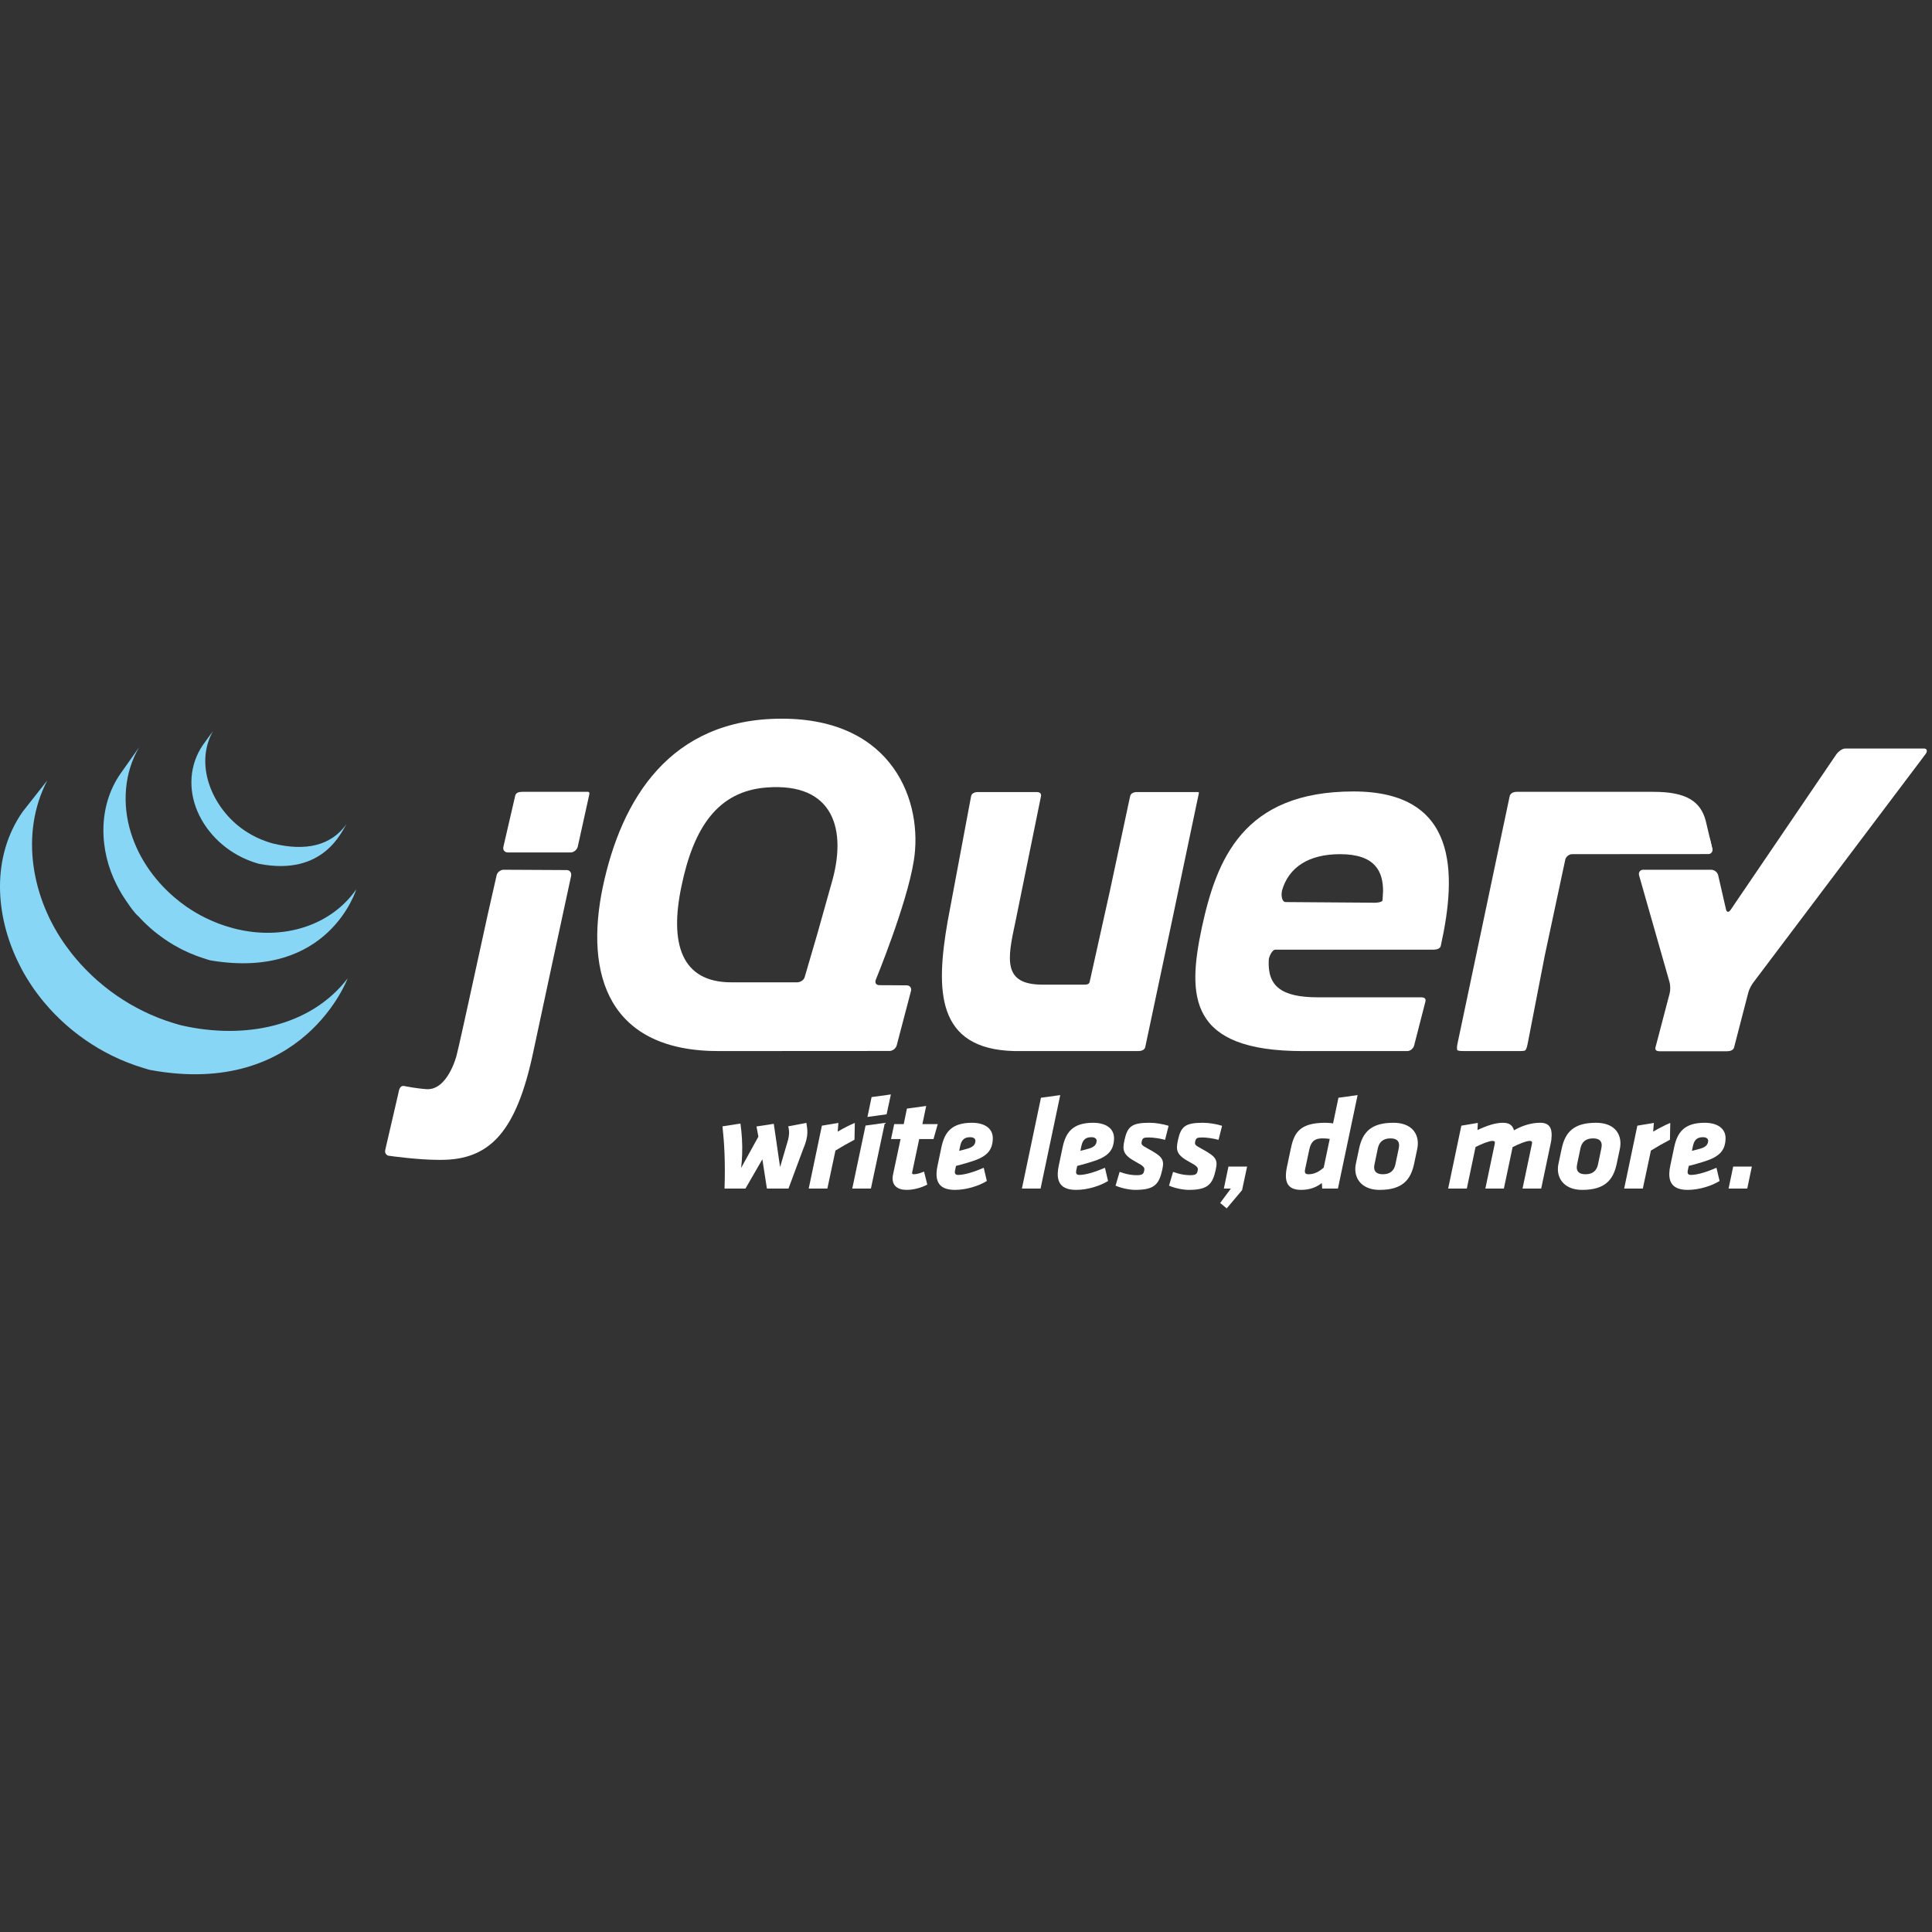 <?xml version="1.0" encoding="UTF-8" standalone="no"?>
<!-- Generator: Adobe Illustrator 16.0.0, SVG Export Plug-In . SVG Version: 6.00 Build 0)  -->

<svg
   xmlns:dc="http://purl.org/dc/elements/1.1/"
   xmlns:cc="http://creativecommons.org/ns#"
   xmlns:rdf="http://www.w3.org/1999/02/22-rdf-syntax-ns#"
   xmlns:svg="http://www.w3.org/2000/svg"
   xmlns="http://www.w3.org/2000/svg"
   xmlns:sodipodi="http://sodipodi.sourceforge.net/DTD/sodipodi-0.dtd"
   xmlns:inkscape="http://www.inkscape.org/namespaces/inkscape"
   version="1.1"
   id="Layer_1"
   x="0px"
   y="0px"
   width="120"
   height="120"
   viewBox="0 0 120 120"
   enable-background="new 0 0 416 286"
   xml:space="preserve"
   inkscape:version="0.48.5 r10040"
   sodipodi:docname="jQuery.svg"><rect x="0" y="0" width="120" height="120" fill="#333333" stroke="none"/><defs
     id="defs307" /><sodipodi:namedview
     pagecolor="#ffffff"
     bordercolor="#666666"
     borderopacity="1"
     objecttolerance="10"
     gridtolerance="10"
     guidetolerance="10"
     inkscape:pageopacity="0"
     inkscape:pageshadow="2"
     inkscape:window-width="1268"
     inkscape:window-height="695"
     id="namedview305"
     showgrid="false"
     inkscape:zoom="3"
     inkscape:cx="14.403814"
     inkscape:cy="63"
     inkscape:window-x="443"
     inkscape:window-y="156"
     inkscape:window-maximized="0"
     inkscape:current-layer="g3117" /><g
     display="none"
     id="g65"
     style="display:none"
     transform="translate(0,-166)"><g
       display="inline"
       id="g67"
       style="display:inline"><polygon
         points="84.157,286 166.721,286 84.157,143 42.878,214.5 "
         id="polygon69"
         style="fill:#303f9f" /><polygon
         points="331.842,143 373.121,71.5 331.842,0 249.278,0 "
         id="polygon71"
         style="fill:#3f51b5" /><polygon
         points="331.842,286 414.4,143 373.121,71.5 249.278,286 "
         id="polygon73"
         style="fill:#7986cb" /><polygon
         points="42.878,214.5 166.721,0 84.157,0 1.596,143 "
         id="polygon75"
         style="fill:#536dfe" /><polygon
         points="249.278,0 290.561,71.5 331.842,0 "
         id="polygon77"
         style="fill-opacity:0.5" /><polygon
         points="84.157,286 125.438,214.5 166.721,286 "
         id="polygon79"
         style="fill-opacity:0.5" /><polygon
         points="84.157,0 125.438,71.5 166.721,0 "
         id="polygon81"
         style="fill:#ffffff;fill-opacity:0.2" /><polygon
         points="42.878,71.5 84.157,0 125.438,71.5 "
         id="polygon83"
         style="fill:#ffffff;fill-opacity:0.1" /><polygon
         points="42.878,71.5 84.157,143 125.438,71.5 "
         id="polygon85"
         style="fill:#ffffff;fill-opacity:0" /><polygon
         points="1.598,143 42.878,71.5 84.157,143 "
         id="polygon87"
         style="fill-opacity:0.1" /><polygon
         points="1.598,143 42.878,214.5 84.157,143 "
         id="polygon89"
         style="fill-opacity:0.2" /><polygon
         points="125.438,214.5 84.157,143 42.878,214.5 "
         id="polygon91"
         style="fill:#ffffff;fill-opacity:0" /><polygon
         points="373.121,71.5 331.842,143 290.561,71.5 "
         id="polygon93"
         style="fill:#ffffff;fill-opacity:0" /><g
         id="g95"><polygon
           points="331.842,143 373.121,71.5 414.4,143 "
           id="polygon97"
           style="fill:#ffffff;fill-opacity:0.2" /><polygon
           points="331.842,143 373.121,214.5 414.4,143 "
           id="polygon99"
           style="fill:#ffffff;fill-opacity:0.1" /><polygon
           points="290.561,214.5 331.842,143 373.121,214.5 "
           id="polygon101"
           style="fill:#ffffff;fill-opacity:0" /><polygon
           points="290.561,214.5 331.842,286 373.121,214.5 "
           id="polygon103"
           style="fill-opacity:0.1" /><polygon
           points="249.278,286 290.561,214.5 331.842,286 "
           id="polygon105"
           style="fill-opacity:0.2" /></g><polygon
         points="125.438,214.5 84.157,286 42.878,214.5 "
         id="polygon107"
         style="fill-opacity:0.2" /><polygon
         points="373.121,71.5 331.842,0 290.561,71.5 "
         id="polygon109"
         style="fill-opacity:0.2" /></g><rect
       y="-65"
       display="inline"
       width="416"
       height="416"
       id="rect111"
       x="0"
       style="fill:none;display:inline" /></g><g
     display="none"
     id="g113"
     style="display:none"
     transform="translate(0,-166)"><g
       display="inline"
       id="g115"
       style="display:inline"><polygon
         points="166.721,286 331.843,0 249.279,0 84.157,286 "
         id="polygon117"
         style="fill:#ff4081" /><polygon
         points="249.279,0 290.558,71.5 331.843,0 "
         id="polygon119"
         style="fill:#ffffff;fill-opacity:0.2" /><polygon
         points="208,71.5 249.279,0 290.558,71.5 "
         id="polygon121"
         style="fill:#ffffff;fill-opacity:0.1" /><polygon
         points="208,71.5 249.279,143 290.558,71.5 "
         id="polygon123"
         style="fill:#ffffff;fill-opacity:0" /><polygon
         points="166.721,143 208,214.5 249.279,143 "
         id="polygon125"
         style="fill-opacity:0.2" /><polygon
         points="125.439,214.5 166.721,143 208,214.5 "
         id="polygon127"
         style="fill-opacity:0.3" /><polygon
         points="125.439,214.5 166.721,286 208,214.5 "
         id="polygon129"
         style="fill-opacity:0.4" /><polygon
         points="84.157,286 125.439,214.5 166.721,286 "
         id="polygon131"
         style="fill-opacity:0.5" /><polygon
         points="166.721,143 208,71.5 249.279,143 "
         id="polygon133"
         style="fill-opacity:0.1" /></g><g
       display="inline"
       id="g135"
       style="display:inline"><polygon
         points="249.279,286 373.121,71.5 331.84,0 166.718,286 "
         id="polygon137"
         style="fill:#ff4081" /><polygon
         points="290.558,71.5 331.84,0 373.121,71.5 "
         id="polygon139"
         style="fill:#ffffff;fill-opacity:0.1" /><polygon
         points="290.558,71.5 331.84,143 373.121,71.5 "
         id="polygon141"
         style="fill:#ffffff;fill-opacity:0" /><polygon
         points="249.279,143 290.558,214.5 331.84,143 "
         id="polygon143"
         style="fill-opacity:0.2" /><polygon
         points="208,214.5 249.279,143 290.558,214.5 "
         id="polygon145"
         style="fill-opacity:0.3" /><polygon
         points="208,214.5 249.279,286 290.558,214.5 "
         id="polygon147"
         style="fill-opacity:0.4" /><polygon
         points="166.718,286 208,214.5 249.279,286 "
         id="polygon149"
         style="fill-opacity:0.5" /><polygon
         points="249.279,143 290.558,71.5 331.84,143 "
         id="polygon151"
         style="fill-opacity:0.1" /></g><g
       display="inline"
       id="g153"
       style="display:inline"><polygon
         points="84.16,286 249.279,0 166.718,0 42.878,214.5 "
         id="polygon155"
         style="fill:#ff4081" /><polygon
         points="166.718,0 208,71.5 249.279,0 "
         id="polygon157"
         style="fill:#ffffff;fill-opacity:0.2" /><polygon
         points="125.439,71.5 166.718,0 208,71.5 "
         id="polygon159"
         style="fill:#ffffff;fill-opacity:0.1" /><polygon
         points="125.439,71.5 166.718,143 208,71.5 "
         id="polygon161"
         style="fill:#ffffff;fill-opacity:0" /><polygon
         points="84.16,143 125.439,214.5 166.718,143 "
         id="polygon163"
         style="fill-opacity:0.2" /><polygon
         points="42.878,214.5 84.16,143 125.439,214.5 "
         id="polygon165"
         style="fill-opacity:0.3" /><polygon
         points="42.878,214.5 84.16,286 125.439,214.5 "
         id="polygon167"
         style="fill-opacity:0.4" /><polygon
         points="84.16,143 125.439,71.5 166.718,143 "
         id="polygon169"
         style="fill-opacity:0.1" /></g><rect
       y="-65"
       display="inline"
       width="416"
       height="416"
       id="rect171"
       x="0"
       style="fill:none;display:inline" /><g
       display="inline"
       id="g173"
       style="display:inline"><polygon
         points="84.157,286 166.721,286 84.157,143 42.878,214.5 "
         id="polygon175"
         style="fill:#303f9f" /><polygon
         points="331.843,143 373.121,71.5 331.843,0 249.279,0 "
         id="polygon177"
         style="fill:#3f51b5" /><polygon
         points="331.843,286 414.4,143 373.121,71.5 249.279,286 "
         id="polygon179"
         style="fill:#7986cb" /><polygon
         points="42.878,214.5 166.721,0 84.157,0 1.597,143 "
         id="polygon181"
         style="fill:#536dfe" /><polygon
         points="249.279,0 290.558,71.5 331.843,0 "
         id="polygon183"
         style="fill-opacity:0.5" /><polygon
         points="84.157,286 125.439,214.5 166.721,286 "
         id="polygon185"
         style="fill-opacity:0.5" /><polygon
         points="84.157,0 125.439,71.5 166.721,0 "
         id="polygon187"
         style="fill:#ffffff;fill-opacity:0.2" /><polygon
         points="42.878,71.5 84.157,0 125.439,71.5 "
         id="polygon189"
         style="fill:#ffffff;fill-opacity:0.1" /><polygon
         points="42.878,71.5 84.157,143 125.439,71.5 "
         id="polygon191"
         style="fill:#ffffff;fill-opacity:0" /><polygon
         points="1.6,143 42.878,71.5 84.157,143 "
         id="polygon193"
         style="fill-opacity:0.1" /><polygon
         points="1.6,143 42.878,214.5 84.157,143 "
         id="polygon195"
         style="fill-opacity:0.2" /><polygon
         points="125.439,214.5 84.157,143 42.878,214.5 "
         id="polygon197"
         style="fill:#ffffff;fill-opacity:0" /><polygon
         points="373.121,71.5 331.843,143 290.558,71.5 "
         id="polygon199"
         style="fill:#ffffff;fill-opacity:0" /><g
         id="g201"><polygon
           points="331.843,143 373.121,71.5 414.4,143 "
           id="polygon203"
           style="fill:#ffffff;fill-opacity:0.2" /><polygon
           points="331.843,143 373.121,214.5 414.4,143 "
           id="polygon205"
           style="fill:#ffffff;fill-opacity:0.1" /><polygon
           points="290.558,214.5 331.843,143 373.121,214.5 "
           id="polygon207"
           style="fill:#ffffff;fill-opacity:0" /><polygon
           points="290.558,214.5 331.843,286 373.121,214.5 "
           id="polygon209"
           style="fill-opacity:0.1" /><polygon
           points="249.279,286 290.558,214.5 331.843,286 "
           id="polygon211"
           style="fill-opacity:0.2" /></g><polygon
         points="125.439,214.5 84.157,286 42.878,214.5 "
         id="polygon213"
         style="fill-opacity:0.2" /><polygon
         points="373.121,71.5 331.843,0 290.558,71.5 "
         id="polygon215"
         style="fill-opacity:0.2" /></g></g><g
     display="none"
     id="g217"
     style="display:none"
     transform="translate(0,-166)"><g
       display="inline"
       id="g219"
       style="display:inline"><polygon
         points="166.721,286 331.843,0 249.279,0 84.157,286 "
         id="polygon221"
         style="fill:#9f499b" /><polygon
         points="249.279,0 290.558,71.5 331.843,0 "
         id="polygon223"
         style="fill:#ffffff;fill-opacity:0.2" /><polygon
         points="208,71.5 249.279,0 290.558,71.5 "
         id="polygon225"
         style="fill:#ffffff;fill-opacity:0.1" /><polygon
         points="208,71.5 249.279,143 290.558,71.5 "
         id="polygon227"
         style="fill:#ffffff;fill-opacity:0" /><polygon
         points="166.721,143 208,214.5 249.279,143 "
         id="polygon229"
         style="fill-opacity:0.2" /><polygon
         points="125.439,214.5 166.721,143 208,214.5 "
         id="polygon231"
         style="fill-opacity:0.3" /><polygon
         points="125.439,214.5 166.721,286 208,214.5 "
         id="polygon233"
         style="fill-opacity:0.4" /><polygon
         points="84.157,286 125.439,214.5 166.721,286 "
         id="polygon235"
         style="fill-opacity:0.5" /><polygon
         points="166.721,143 208,71.5 249.279,143 "
         id="polygon237"
         style="fill-opacity:0.1" /></g><g
       display="inline"
       id="g239"
       style="display:inline"><polygon
         points="249.279,286 373.121,71.5 331.84,0 166.718,286 "
         id="polygon241"
         style="fill:#9f499b" /><polygon
         points="290.558,71.5 331.84,0 373.121,71.5 "
         id="polygon243"
         style="fill:#ffffff;fill-opacity:0.1" /><polygon
         points="290.558,71.5 331.84,143 373.121,71.5 "
         id="polygon245"
         style="fill:#ffffff;fill-opacity:0" /><polygon
         points="249.279,143 290.558,214.5 331.84,143 "
         id="polygon247"
         style="fill-opacity:0.2" /><polygon
         points="208,214.5 249.279,143 290.558,214.5 "
         id="polygon249"
         style="fill-opacity:0.3" /><polygon
         points="208,214.5 249.279,286 290.558,214.5 "
         id="polygon251"
         style="fill-opacity:0.4" /><polygon
         points="166.718,286 208,214.5 249.279,286 "
         id="polygon253"
         style="fill-opacity:0.5" /><polygon
         points="249.279,143 290.558,71.5 331.84,143 "
         id="polygon255"
         style="fill-opacity:0.1" /></g><g
       display="inline"
       id="g257"
       style="display:inline"><polygon
         points="331.843,286 414.4,143 373.121,71.5 249.279,286 "
         id="polygon259"
         style="fill:#9f499b" /><polygon
         points="331.843,143 373.121,214.5 414.4,143 "
         id="polygon261"
         style="fill-opacity:0.2" /><polygon
         points="290.558,214.5 331.843,143 373.121,214.5 "
         id="polygon263"
         style="fill-opacity:0.3" /><polygon
         points="290.558,214.5 331.843,286 373.121,214.5 "
         id="polygon265"
         style="fill-opacity:0.4" /><polygon
         points="249.279,286 290.558,214.5 331.843,286 "
         id="polygon267"
         style="fill-opacity:0.5" /><polygon
         points="331.843,143 373.121,71.5 414.4,143 "
         id="polygon269"
         style="fill-opacity:0.1" /></g><g
       display="inline"
       id="g271"
       style="display:inline"><polygon
         points="84.16,286 249.279,0 166.718,0 42.878,214.5 "
         id="polygon273"
         style="fill:#9f499b" /><polygon
         points="166.718,0 208,71.5 249.279,0 "
         id="polygon275"
         style="fill:#ffffff;fill-opacity:0.2" /><polygon
         points="125.439,71.5 166.718,0 208,71.5 "
         id="polygon277"
         style="fill:#ffffff;fill-opacity:0.1" /><polygon
         points="125.439,71.5 166.718,143 208,71.5 "
         id="polygon279"
         style="fill:#ffffff;fill-opacity:0" /><polygon
         points="84.16,143 125.439,214.5 166.718,143 "
         id="polygon281"
         style="fill-opacity:0.2" /><polygon
         points="42.878,214.5 84.16,143 125.439,214.5 "
         id="polygon283"
         style="fill-opacity:0.3" /><polygon
         points="42.878,214.5 84.16,286 125.439,214.5 "
         id="polygon285"
         style="fill-opacity:0.4" /><polygon
         points="84.16,143 125.439,71.5 166.718,143 "
         id="polygon287"
         style="fill-opacity:0.1" /></g><g
       display="inline"
       id="g289"
       style="display:inline"><polygon
         points="42.878,214.5 166.721,0 84.157,0 1.6,143 "
         id="polygon291"
         style="fill:#9f499b" /><polygon
         points="84.157,0 125.439,71.5 166.721,0 "
         id="polygon293"
         style="fill:#ffffff;fill-opacity:0.2" /><polygon
         points="42.878,71.5 84.157,0 125.439,71.5 "
         id="polygon295"
         style="fill:#ffffff;fill-opacity:0.1" /><polygon
         points="42.878,71.5 84.157,143 125.439,71.5 "
         id="polygon297"
         style="fill:#ffffff;fill-opacity:0" /><polygon
         points="1.6,143 42.878,214.5 84.157,143 "
         id="polygon299"
         style="fill-opacity:0.2" /><polygon
         points="1.6,143 42.878,71.5 84.157,143 "
         id="polygon301"
         style="fill-opacity:0.1" /></g><rect
       y="-65"
       display="inline"
       width="416"
       height="416"
       id="rect303"
       x="0"
       style="fill:none;display:inline" /></g><g
     id="logo"
     transform="scale(0.19,0.19)"><g
       transform="matrix(1.203,0,0,1.203,-4.0289644e-6,243.89)"
       id="g3117"><path
         inkscape:connector-curvature="0"
         d="m 201.668,111.035 c -0.04,1.151 -0.119,2.337 -0.269,3.597 l 4.684,-8.49 -0.515,-2.769 4.703,-0.719 1.71,11.763 2.163,-7.375 c 0.171,-0.72 0.26,-1.258 0.28,-1.798 0.017,-0.54 -0.034,-1.115 -0.222,-1.907 l 4.925,-0.935 c 0.179,1.007 0.293,1.871 0.263,2.769 -0.043,1.187 -0.34,2.482 -1.164,4.424 l -3.965,10.648 -5.863,0 -1.234,-7.95 -4.592,7.95 -5.684,0 c 0.224,-7.41 -0.045,-12.05 -0.559,-16.906 l 4.881,-0.755 c 0.372,2.698 0.566,5.395 0.459,8.453"
         style="fill:#ffffff;fill-opacity:1;fill-rule:nonzero;stroke:none"
         id="path14" /><path
         inkscape:connector-curvature="0"
         d="m 232.199,106.971 c -2.272,1.223 -3.115,1.691 -5.173,2.949 l -2.195,10.324 -5.069,0 3.58,-17.087 4.486,-0.755 -0.192,2.373 c 1.727,-1.007 3.119,-1.727 4.652,-2.373 l -0.088,4.569"
         style="fill:#ffffff;fill-opacity:1;fill-rule:nonzero;stroke:none"
         id="path16" /><path
         inkscape:connector-curvature="0"
         d="m 236.847,95.388 5.241,-0.719 -1.161,5.396 -5.205,0.72 1.125,-5.397 z m -1.638,7.734 5.242,-0.719 -3.788,17.842 -5.069,0 3.615,-17.122"
         style="fill:#ffffff;fill-opacity:1;fill-rule:nonzero;stroke:none"
         id="path18" /><path
         inkscape:connector-curvature="0"
         d="m 249.788,106.791 -1.851,8.74 c -0.041,0.18 -0.085,0.36 -0.088,0.468 -0.008,0.252 0.132,0.36 0.493,0.36 0.863,0 1.843,-0.36 2.758,-0.72 l 0.882,3.525 c -1.465,0.791 -3.574,1.439 -5.624,1.439 -2.553,0 -3.877,-1.223 -3.803,-3.309 0.008,-0.253 0.055,-0.504 0.098,-0.756 l 2.067,-9.747 -2.588,0 0.86,-4.064 2.59,0 0.865,-4.21 5.239,-0.719 -1.035,4.929 4.172,0 -1.149,4.064 -3.884,0"
         style="fill:#ffffff;fill-opacity:1;fill-rule:nonzero;stroke:none"
         id="path20" /><path
         inkscape:connector-curvature="0"
         d="m 265.057,107.295 c 0.021,-0.612 -0.504,-1.008 -1.439,-1.008 -1.836,0 -2.411,1.043 -2.712,2.483 l -0.258,1.223 c 0.871,-0.217 1.268,-0.288 2.321,-0.612 1.383,-0.396 2.05,-1.043 2.088,-2.086 z m -9.23,1.69 c 0.858,-4.029 2.748,-6.617 8.288,-6.617 3.307,0 5.775,1.438 5.671,4.388 -0.118,3.417 -1.936,5 -6.296,6.294 -2.146,0.648 -2.182,0.648 -3.706,1.043 l -0.26,1.223 c -0.13,0.649 -0.079,1.223 0.856,1.223 1.836,0 4.529,-0.899 6.939,-1.941 l 0.845,3.595 c -2.169,1.331 -5.551,2.412 -8.643,2.412 -3.632,0 -5.124,-1.583 -5.02,-4.569 0.023,-0.647 0.122,-1.367 0.292,-2.123 l 1.035,-4.928"
         style="fill:#ffffff;fill-opacity:1;fill-rule:nonzero;stroke:none"
         id="path22" /><path
         inkscape:connector-curvature="0"
         d="m 282.87,95.568 5.241,-0.719 -5.346,25.395 -5.071,0 5.177,-24.677"
         style="fill:#ffffff;fill-opacity:1;fill-rule:nonzero;stroke:none"
         id="path24" /><path
         inkscape:connector-curvature="0"
         d="m 297.995,107.295 c 0.023,-0.612 -0.502,-1.008 -1.437,-1.008 -1.836,0 -2.413,1.043 -2.714,2.483 l -0.256,1.223 c 0.871,-0.217 1.266,-0.288 2.321,-0.612 1.381,-0.396 2.05,-1.043 2.086,-2.086 z m -9.228,1.69 c 0.858,-4.029 2.748,-6.617 8.286,-6.617 3.309,0 5.777,1.438 5.673,4.388 -0.119,3.417 -1.936,5 -6.298,6.294 -2.144,0.648 -2.18,0.648 -3.704,1.043 l -0.26,1.223 c -0.13,0.649 -0.079,1.223 0.856,1.223 1.836,0 4.528,-0.899 6.937,-1.941 l 0.846,3.595 c -2.171,1.331 -5.551,2.412 -8.643,2.412 -3.634,0 -5.126,-1.583 -5.02,-4.569 0.023,-0.647 0.12,-1.367 0.29,-2.123 l 1.036,-4.928"
         style="fill:#ffffff;fill-opacity:1;fill-rule:nonzero;stroke:none"
         id="path26" /><path
         inkscape:connector-curvature="0"
         d="m 303.145,119.452 1.102,-3.741 c 1.313,0.468 2.808,0.899 4.714,0.899 1.691,0 1.815,-0.503 1.988,-1.331 0.171,-0.791 -0.318,-1.222 -2.259,-2.265 -3.598,-1.943 -3.698,-3.238 -3.138,-5.863 0.814,-3.777 1.966,-4.784 6.821,-4.784 1.653,0 3.762,0.36 5.186,0.827 l -0.963,3.813 c -1.283,-0.36 -3.175,-0.648 -4.4,-0.648 -1.51,0 -1.734,0.18 -1.947,1.115 -0.171,0.828 10e-4,1.008 1.661,1.907 3.952,2.159 4.539,2.914 3.939,5.683 -0.858,3.958 -2.063,5.54 -7.315,5.54 -1.618,0 -3.867,-0.469 -5.389,-1.152"
         style="fill:#ffffff;fill-opacity:1;fill-rule:nonzero;stroke:none"
         id="path28" /><path
         inkscape:connector-curvature="0"
         d="m 317.674,119.452 1.102,-3.741 c 1.313,0.468 2.808,0.899 4.716,0.899 1.689,0 1.815,-0.503 1.988,-1.331 0.171,-0.791 -0.318,-1.222 -2.259,-2.265 -3.6,-1.943 -3.698,-3.238 -3.138,-5.863 0.813,-3.777 1.964,-4.784 6.821,-4.784 1.652,0 3.762,0.36 5.184,0.827 l -0.961,3.813 c -1.283,-0.36 -3.177,-0.648 -4.4,-0.648 -1.51,0 -1.734,0.18 -1.947,1.115 -0.171,0.828 0.001,1.008 1.659,1.907 3.954,2.159 4.541,2.914 3.939,5.683 -0.858,3.958 -2.062,5.54 -7.313,5.54 -1.62,0 -3.867,-0.469 -5.391,-1.152"
         style="fill:#ffffff;fill-opacity:1;fill-rule:nonzero;stroke:none"
         id="path30" /><path
         inkscape:connector-curvature="0"
         d="m 331.569,124.164 2.908,-3.92 -1.907,0 1.251,-5.972 5.071,0 -1.373,6.403 -4.168,4.963 -1.781,-1.475"
         style="fill:#ffffff;fill-opacity:1;fill-rule:nonzero;stroke:none"
         id="path32" /><path
         inkscape:connector-curvature="0"
         d="m 354.655,114.992 c -0.213,0.936 0.025,1.367 0.924,1.367 1.798,0 3.124,-0.935 4.125,-1.799 l 1.638,-7.806 c -0.572,-0.108 -1.253,-0.144 -1.971,-0.144 -2.626,0 -3.215,1.403 -3.597,3.093 l -1.119,5.287 z m 4.635,5.252 -0.092,-1.511 c -1.294,1.043 -3.121,1.871 -5.639,1.871 -3.811,0 -4.665,-2.303 -3.845,-6.224 l 0.991,-4.712 c 0.865,-4.173 2.054,-7.301 9.426,-7.301 0.54,0 1.652,0.071 2.116,0.18 l 1.465,-6.98 5.203,-0.719 -5.344,25.395 -4.281,0"
         style="fill:#ffffff;fill-opacity:1;fill-rule:nonzero;stroke:none"
         id="path34" /><path
         inkscape:connector-curvature="0"
         d="m 380.194,108.589 c 0.045,-1.295 -0.72,-1.978 -2.376,-1.978 -1.907,0 -3.057,0.971 -3.403,2.697 l -0.907,4.353 c -0.047,0.251 -0.09,0.503 -0.098,0.719 -0.043,1.259 0.722,1.979 2.378,1.979 1.941,0 3.053,-0.971 3.401,-2.698 l 0.909,-4.353 c 0.043,-0.251 0.088,-0.503 0.096,-0.719 z m -11.905,6.152 c 0.015,-0.396 0.068,-0.828 0.154,-1.223 l 0.862,-4.065 c 0.944,-4.497 3.232,-7.085 9.345,-7.085 4.712,0 6.738,2.697 6.631,5.827 -0.015,0.395 -0.066,0.827 -0.152,1.259 l -0.86,4.065 c -0.905,4.209 -3.019,7.087 -9.384,7.087 -4.46,0 -6.704,-2.663 -6.595,-5.864"
         style="fill:#ffffff;fill-opacity:1;fill-rule:nonzero;stroke:none"
         id="path36" /><path
         inkscape:connector-curvature="0"
         d="m 416.238,108.338 c 0.043,-0.216 0.086,-0.396 0.09,-0.54 0.011,-0.36 -0.162,-0.503 -0.666,-0.503 -0.935,0 -3.162,0.935 -4.625,1.69 l -2.372,11.26 -5.034,0 2.502,-11.906 c 0.041,-0.216 0.086,-0.396 0.088,-0.54 0.013,-0.36 -0.16,-0.503 -0.664,-0.503 -0.935,0 -3.198,0.935 -4.59,1.654 l -2.372,11.296 -5.071,0 3.583,-17.087 4.484,-0.755 -0.104,1.942 c 2.778,-1.295 4.96,-1.977 6.975,-1.977 1.725,0 2.598,0.755 2.948,2.05 2.716,-1.548 5.145,-2.05 7.157,-2.05 2.338,0 3.154,1.331 3.077,3.559 -0.022,0.613 -0.083,1.296 -0.25,2.016 l -2.588,12.302 -5.071,0 2.502,-11.906"
         style="fill:#ffffff;fill-opacity:1;fill-rule:nonzero;stroke:none"
         id="path38" /><path
         inkscape:connector-curvature="0"
         d="m 435.249,108.589 c 0.047,-1.295 -0.72,-1.978 -2.376,-1.978 -1.905,0 -3.057,0.971 -3.401,2.697 l -0.909,4.353 c -0.045,0.251 -0.088,0.503 -0.096,0.719 -0.045,1.259 0.72,1.979 2.376,1.979 1.943,0 3.053,-0.971 3.403,-2.698 l 0.907,-4.353 c 0.045,-0.251 0.088,-0.503 0.096,-0.719 z m -11.903,6.152 c 0.015,-0.396 0.066,-0.828 0.152,-1.223 l 0.862,-4.065 c 0.946,-4.497 3.233,-7.085 9.347,-7.085 4.712,0 6.738,2.697 6.629,5.827 -0.015,0.395 -0.066,0.827 -0.152,1.259 l -0.86,4.065 c -0.903,4.209 -3.017,7.087 -9.383,7.087 -4.46,0 -6.706,-2.663 -6.595,-5.864"
         style="fill:#ffffff;fill-opacity:1;fill-rule:nonzero;stroke:none"
         id="path40" /><path
         inkscape:connector-curvature="0"
         d="m 453.793,106.971 c -2.272,1.223 -3.117,1.691 -5.173,2.949 l -2.195,10.324 -5.071,0 3.583,-17.087 4.482,-0.755 -0.19,2.373 c 1.727,-1.007 3.119,-1.727 4.65,-2.373 l -0.086,4.569"
         style="fill:#ffffff;fill-opacity:1;fill-rule:nonzero;stroke:none"
         id="path42" /><path
         inkscape:connector-curvature="0"
         d="m 464.174,107.295 c 0.023,-0.612 -0.502,-1.008 -1.439,-1.008 -1.834,0 -2.411,1.043 -2.712,2.483 l -0.258,1.223 c 0.871,-0.217 1.268,-0.288 2.323,-0.612 1.381,-0.396 2.05,-1.043 2.086,-2.086 z m -9.228,1.69 c 0.858,-4.029 2.748,-6.617 8.286,-6.617 3.309,0 5.775,1.438 5.673,4.388 -0.12,3.417 -1.937,5 -6.3,6.294 -2.144,0.648 -2.178,0.648 -3.704,1.043 l -0.258,1.223 c -0.132,0.649 -0.079,1.223 0.856,1.223 1.834,0 4.528,-0.899 6.937,-1.941 l 0.845,3.595 c -2.169,1.331 -5.551,2.412 -8.641,2.412 -3.634,0 -5.126,-1.583 -5.02,-4.569 0.021,-0.647 0.12,-1.367 0.29,-2.123 l 1.036,-4.928"
         style="fill:#ffffff;fill-opacity:1;fill-rule:nonzero;stroke:none"
         id="path44" /><path
         inkscape:connector-curvature="0"
         d="m 470.978,114.273 5.071,0 -1.251,5.972 -5.071,0 1.251,-5.972"
         style="fill:#ffffff;fill-opacity:1;fill-rule:nonzero;stroke:none"
         id="path46" /><path
         inkscape:connector-curvature="0"
         d="m 6.151,17.847 c -8.572,12.315 -7.512,28.337 -0.954,41.423 0.146,0.32 0.315,0.622 0.476,0.93 0.092,0.201 0.197,0.4 0.309,0.597 0.049,0.108 0.126,0.227 0.19,0.333 0.106,0.214 0.217,0.411 0.33,0.615 0.211,0.354 0.421,0.715 0.632,1.067 0.119,0.196 0.232,0.393 0.365,0.59 0.224,0.379 0.484,0.754 0.716,1.133 0.105,0.162 0.204,0.32 0.316,0.478 0.337,0.513 0.674,1.018 1.046,1.517 0,0.015 0.014,0.029 0.028,0.034 0.056,0.085 0.119,0.165 0.175,0.242 0.316,0.432 0.632,0.854 0.963,1.271 0.112,0.154 0.238,0.309 0.351,0.459 0.301,0.366 0.597,0.73 0.89,1.092 0.113,0.129 0.225,0.267 0.345,0.4 0.393,0.474 0.807,0.944 1.229,1.408 0,0.007 0.013,0.016 0.021,0.027 0.014,0.018 0.028,0.035 0.056,0.053 0.407,0.446 0.822,0.884 1.243,1.32 0.133,0.134 0.266,0.264 0.414,0.404 0.323,0.327 0.646,0.657 0.99,0.979 0.14,0.134 0.28,0.264 0.414,0.393 0.449,0.422 0.898,0.844 1.368,1.247 0.01,0.007 0.015,0.011 0.021,0.017 0.077,0.068 0.162,0.134 0.232,0.201 0.414,0.354 0.829,0.705 1.249,1.053 0.169,0.141 0.337,0.274 0.506,0.411 0.351,0.278 0.702,0.544 1.052,0.811 0.183,0.137 0.366,0.278 0.555,0.422 0.379,0.284 0.772,0.561 1.158,0.835 0.14,0.102 0.281,0.204 0.428,0.298 0.035,0.032 0.077,0.06 0.113,0.088 0.386,0.253 0.751,0.498 1.131,0.748 0.167,0.108 0.33,0.214 0.491,0.322 0.589,0.376 1.179,0.738 1.762,1.089 0.168,0.088 0.337,0.183 0.498,0.277 0.435,0.253 0.878,0.503 1.327,0.741 0.245,0.137 0.492,0.257 0.744,0.382 0.303,0.165 0.619,0.334 0.942,0.499 0.077,0.031 0.154,0.059 0.224,0.098 0.133,0.06 0.259,0.126 0.386,0.189 0.492,0.242 0.997,0.471 1.518,0.703 0.098,0.046 0.203,0.087 0.308,0.141 0.582,0.252 1.165,0.494 1.762,0.729 0.141,0.053 0.281,0.116 0.428,0.165 0.541,0.212 1.102,0.418 1.657,0.618 0.07,0.029 0.133,0.05 0.204,0.073 0.618,0.212 1.228,0.411 1.854,0.605 0.147,0.042 0.294,0.094 0.449,0.133 0.639,0.193 1.256,0.418 1.91,0.541 41.444,7.555 53.485,-24.907 53.485,-24.907 -10.116,13.167 -28.069,16.646 -45.073,12.778 -0.633,-0.143 -1.257,-0.344 -1.896,-0.533 -0.148,-0.043 -0.317,-0.091 -0.464,-0.144 -0.617,-0.186 -1.228,-0.387 -1.824,-0.59 -0.085,-0.028 -0.176,-0.059 -0.26,-0.095 -0.54,-0.185 -1.073,-0.389 -1.608,-0.596 -0.148,-0.063 -0.302,-0.117 -0.45,-0.173 -0.59,-0.232 -1.172,-0.481 -1.741,-0.73 -0.126,-0.045 -0.232,-0.099 -0.352,-0.147 -0.497,-0.228 -0.975,-0.453 -1.46,-0.685 -0.147,-0.062 -0.281,-0.134 -0.428,-0.207 -0.379,-0.179 -0.757,-0.379 -1.129,-0.575 -0.26,-0.134 -0.513,-0.257 -0.759,-0.393 -0.456,-0.245 -0.912,-0.506 -1.369,-0.758 -0.141,-0.096 -0.295,-0.176 -0.457,-0.263 -0.589,-0.351 -1.187,-0.713 -1.768,-1.085 -0.168,-0.106 -0.323,-0.211 -0.478,-0.32 -0.428,-0.27 -0.85,-0.555 -1.264,-0.835 -0.134,-0.095 -0.267,-0.193 -0.407,-0.291 -0.401,-0.281 -0.794,-0.565 -1.193,-0.857 -0.169,-0.133 -0.345,-0.266 -0.527,-0.399 -0.358,-0.278 -0.716,-0.551 -1.074,-0.84 -0.155,-0.129 -0.315,-0.257 -0.471,-0.382 -0.463,-0.372 -0.898,-0.745 -1.341,-1.131 -0.042,-0.046 -0.104,-0.085 -0.154,-0.123 -0.47,-0.421 -0.941,-0.852 -1.404,-1.281 -0.141,-0.133 -0.259,-0.256 -0.4,-0.383 -0.337,-0.33 -0.674,-0.653 -1.004,-0.987 -0.14,-0.14 -0.268,-0.27 -0.401,-0.403 -0.422,-0.425 -0.836,-0.864 -1.243,-1.313 -0.021,-0.018 -0.043,-0.038 -0.064,-0.063 -0.428,-0.47 -0.842,-0.948 -1.256,-1.433 -0.113,-0.129 -0.218,-0.262 -0.33,-0.389 -0.303,-0.372 -0.605,-0.747 -0.913,-1.12 -0.098,-0.144 -0.211,-0.281 -0.323,-0.421 -0.358,-0.461 -0.702,-0.92 -1.046,-1.394 C 8.693,41.707 5.288,23.941 12.836,9.362"
         style="fill:#88d6f6;fill-opacity:1;fill-rule:nonzero;stroke:none"
         id="path48" /><path
         inkscape:connector-curvature="0"
         d="m 32.761,7.466 c -6.214,8.916 -5.869,20.856 -1.032,30.291 0.8,1.58 1.713,3.115 2.738,4.572 0.927,1.333 1.952,2.913 3.195,3.984 0.435,0.492 0.905,0.969 1.39,1.45 0.12,0.119 0.24,0.236 0.365,0.362 0.464,0.445 0.934,0.885 1.418,1.312 0.015,0.018 0.042,0.036 0.057,0.054 0.01,0.004 0.014,0.01 0.014,0.01 0.54,0.478 1.088,0.93 1.657,1.372 0.133,0.095 0.253,0.201 0.386,0.296 0.562,0.439 1.138,0.859 1.72,1.273 0.021,0.007 0.035,0.021 0.064,0.032 0.252,0.182 0.519,0.351 0.793,0.526 0.119,0.077 0.245,0.168 0.365,0.242 0.428,0.278 0.849,0.536 1.284,0.794 0.064,0.032 0.126,0.066 0.19,0.098 0.365,0.221 0.751,0.439 1.138,0.636 0.133,0.081 0.266,0.144 0.4,0.218 0.267,0.133 0.533,0.274 0.793,0.411 0.035,0.018 0.085,0.038 0.127,0.057 0.547,0.27 1.102,0.52 1.65,0.769 0.133,0.052 0.246,0.098 0.372,0.151 0.451,0.192 0.906,0.383 1.356,0.555 0.203,0.067 0.393,0.146 0.583,0.214 0.414,0.147 0.835,0.291 1.25,0.428 0.203,0.068 0.386,0.123 0.569,0.183 0.589,0.187 1.187,0.425 1.811,0.522 31.988,5.305 39.387,-19.336 39.387,-19.336 -6.663,9.598 -19.561,14.169 -33.321,10.595 -0.618,-0.158 -1.221,-0.334 -1.812,-0.527 -0.19,-0.049 -0.357,-0.109 -0.54,-0.172 -0.428,-0.137 -0.858,-0.281 -1.271,-0.435 -0.19,-0.07 -0.386,-0.141 -0.575,-0.215 -0.456,-0.179 -0.913,-0.354 -1.356,-0.551 -0.133,-0.053 -0.259,-0.098 -0.365,-0.154 -0.569,-0.246 -1.131,-0.51 -1.678,-0.772 -0.281,-0.144 -0.555,-0.284 -0.835,-0.431 -0.168,-0.085 -0.33,-0.165 -0.478,-0.242 -0.373,-0.193 -0.716,-0.397 -1.068,-0.604 -0.083,-0.046 -0.168,-0.088 -0.253,-0.137 -0.428,-0.259 -0.871,-0.519 -1.277,-0.79 -0.141,-0.08 -0.26,-0.172 -0.393,-0.256 -0.281,-0.179 -0.555,-0.358 -0.843,-0.551 -0.582,-0.404 -1.151,-0.832 -1.719,-1.261 -0.134,-0.108 -0.26,-0.207 -0.386,-0.312 -6.038,-4.753 -10.812,-11.254 -13.072,-18.616 -2.387,-7.646 -1.861,-16.229 2.253,-23.19"
         style="fill:#88d6f6;fill-opacity:1;fill-rule:nonzero;stroke:none"
         id="path50" /><path
         inkscape:connector-curvature="0"
         d="m 55.129,-0.288 c -3.665,5.377 -4.016,12.058 -1.489,17.991 2.683,6.305 8.166,11.251 14.555,13.592 0.259,0.102 0.52,0.187 0.786,0.278 0.12,0.035 0.231,0.074 0.359,0.112 0.372,0.116 0.744,0.256 1.129,0.331 17.671,3.412 22.461,-9.068 23.745,-10.904 -4.205,6.046 -11.261,7.495 -19.918,5.393 -0.681,-0.165 -1.426,-0.411 -2.085,-0.65 -0.842,-0.298 -1.677,-0.646 -2.492,-1.029 -1.523,-0.74 -2.998,-1.632 -4.36,-2.664 -7.751,-5.876 -12.553,-17.085 -7.498,-26.216"
         style="fill:#88d6f6;fill-opacity:1;fill-rule:nonzero;stroke:none"
         id="path52" /><path
         inkscape:connector-curvature="0"
         d="m 464.603,24.905 0.694,2.928 c 0.196,0.838 -0.337,1.517 -1.194,1.517"
         style="fill:#ffffff;fill-opacity:1;fill-rule:nonzero;stroke:none"
         id="path54" /><path
         inkscape:connector-curvature="0"
         d="m 408.855,19.877 c -0.175,0.811 -0.386,1.836 -0.525,2.514 l -6.115,28.62 6.431,-30.151 0.209,-0.983"
         style="fill:#ffffff;fill-opacity:1;fill-rule:nonzero;stroke:none"
         id="path56" /><path
         inkscape:connector-curvature="0"
         d="m 225.653,39.031 -3.378,11.96 3.378,-11.956 0,-0.004"
         style="fill:#ffffff;fill-opacity:1;fill-rule:nonzero;stroke:none"
         id="path58" /><path
         inkscape:connector-curvature="0"
         d="m 465.297,27.833 -1.763,-7.453 c -1.39,-5.393 -5.329,-7.941 -14.181,-7.941 l -37.233,0 c -0.858,0 -1.714,0.387 -1.889,1.225 l -14.125,66.991 c -0.184,0.846 -0.239,1.449 -0.143,1.868 0.1,0.432 1.757,0.351 2.605,0.351 l 12.898,0 c 0.863,0 2.43,0.064 2.886,-0.12 0.478,-0.196 0.688,-1.473 0.863,-2.318 l 4.558,-23.488 5.568,-26.054 c 0.181,-0.836 1.023,-1.52 1.881,-1.52 l 36.879,-0.024 c 0.85,0 1.39,-0.681 1.194,-1.517"
         style="fill:#ffffff;fill-opacity:1;fill-rule:nonzero;stroke:none"
         id="path60" /><path
         inkscape:connector-curvature="0"
         d="m 517.76,0.675 c -0.863,0.01 -16.355,0 -16.355,0 -0.856,0 -1.958,0.92 -2.436,1.629 L 470.259,44.542 c -0.489,0.709 -1.044,0.684 -1.234,-0.151 l -2.122,-9.257 c -0.181,-0.839 -1.036,-1.523 -1.907,-1.523 l -18.453,0 c -0.848,0 -1.362,0.709 -1.136,1.537 l 8.271,28.999 c 0.239,0.83 0.26,2.186 0.047,3.016 l -3.856,14.688 c -0.205,0.833 0.322,1.084 1.193,1.084 l 18.22,0 c 0.856,0 1.742,-0.248 1.951,-1.084 l 3.86,-14.894 c 0.211,-0.83 0.807,-1.96 1.319,-2.652 L 523.264,2.167 c 0.527,-0.68 0.451,-1.496 -0.404,-1.496 l -5.099,0.004"
         style="fill:#ffffff;fill-opacity:1;fill-rule:nonzero;stroke:none"
         id="path62" /><path
         inkscape:connector-curvature="0"
         d="m 325.644,12.496 -16.655,0 c -0.848,0 -1.719,0.299 -1.889,1.141 l -5.504,25.755 -5.483,24.66 c -0.175,0.836 -1.025,0.779 -1.883,0.779 l -10.944,0 c -10.827,0 -9.578,-6.841 -7.351,-17.095 0.026,-0.101 6.943,-34.099 6.943,-34.099 0.154,-0.838 -0.408,-1.141 -1.257,-1.141 l -15.866,0 c -0.856,0 -1.708,0.303 -1.873,1.141 l -6.384,34.074 c -3.183,18.423 -3.279,34.634 18.086,35.169 0.352,0.013 33.736,0 33.736,0 0.863,0 1.712,-0.283 1.896,-1.113 l 7.244,-34.171 7.217,-34.313 c 0,0 0.256,-0.786 -0.034,-0.786"
         style="fill:#ffffff;fill-opacity:1;fill-rule:nonzero;stroke:none"
         id="path64" /><path
         inkscape:connector-curvature="0"
         d="m 159.769,12.439 -17.854,0 c -0.857,0 -1.72,0.204 -1.91,1.046 l -3.223,13.94 c -0.183,0.825 0.365,1.484 1.228,1.484 l 17.096,0 c 0.864,0 1.72,-0.779 1.903,-1.611 l 3.103,-14.045 c 0,0 0.248,-0.815 -0.344,-0.815"
         style="fill:#ffffff;fill-opacity:1;fill-rule:nonzero;stroke:none"
         id="path66" /><path
         inkscape:connector-curvature="0"
         d="m 136.852,33.611 c -0.849,0 -1.72,0.677 -1.903,1.516 l -2.408,10.634 -5.371,24.555 c 0,0 -2.857,13.053 -3.131,13.871 0,0 -2.406,9.425 -8.155,9.047 -2.674,-0.176 -5.732,-0.79 -5.732,-0.79 l -0.007,0 c -1.608,-0.485 -1.721,1.183 -1.917,2.017 l -3.545,15.298 c -0.204,0.838 0.345,1.591 1.194,1.602 0,0 7.687,1.084 13.115,1.084 l 0.891,0 c 13.41,0 20.494,-7.884 25.022,-29.293 l 5.308,-24.78 4.978,-23.056 c 0.183,-0.839 -0.323,-1.618 -1.179,-1.618"
         style="fill:#ffffff;fill-opacity:1;fill-rule:nonzero;stroke:none"
         id="path68" /><path
         inkscape:connector-curvature="0"
         d="m 375.7,41.81 c 0,0.93 -2.94,0.753 -2.94,0.753 L 349.347,42.393 c -0.809,0 -1.04,-1.134 -1.097,-1.945 0,-0.028 0.058,-0.973 0.128,-1.207 1.81,-6.278 7.21,-9.864 15.769,-9.864 9.631,0 11.689,4.778 11.689,10.075 m -8.053,-27.115 c -30.034,0 -37.203,18.563 -41.191,36.962 -3.99,18.76 -3.649,33.587 27.427,33.587 l 1.121,0 c 12.33,0 27.309,0 27.309,0 0.841,-0.015 1.684,-0.786 1.853,-1.619 l 3.055,-11.9 c 0.177,-0.843 -0.393,-1.091 -1.241,-1.091 l -27.95,0 c -10.124,0 -13.748,-3.119 -13.395,-10.122 -0.008,-0.797 0.905,-2.825 1.761,-2.825 l 43.053,0 c 1.89,-0.011 1.951,-1.117 1.951,-1.117 4.383,-19.781 4.669,-41.876 -23.752,-41.876"
         style="fill:#ffffff;fill-opacity:1;fill-rule:nonzero;stroke:none"
         id="path70" /><path
         inkscape:connector-curvature="0"
         d="m 222.115,50.99 -3.461,11.83 c -0.239,0.83 -1.215,1.384 -2.073,1.384 l -17.855,0 c -13.549,0 -16.842,-10.471 -13.549,-26.096 3.307,-15.972 9.859,-25.854 23.184,-26.855 18.22,-1.373 21.948,11.493 17.531,26.283 l -3.777,13.455 z m 15.866,12.535 c 0,0 8.412,-20.433 10.319,-32.243 2.613,-15.804 -5.293,-38.723 -35.862,-38.723 -30.385,0 -43.572,21.881 -48.619,45.67 -5.026,23.962 1.555,44.824 31.773,44.655 l 46.123,-0.028 c 0.85,-0.004 1.736,-0.691 1.954,-1.51 l 3.888,-14.806 c 0.211,-0.835 -0.316,-1.514 -1.179,-1.517 l -3.715,-0.027 -3.713,-0.017 c -0.73,-0.007 -1.151,-0.481 -1.053,-1.109 0.014,-0.114 0.028,-0.228 0.085,-0.345"
         style="fill:#ffffff;fill-opacity:1;fill-rule:nonzero;stroke:none"
         id="path72" /></g></g></svg>